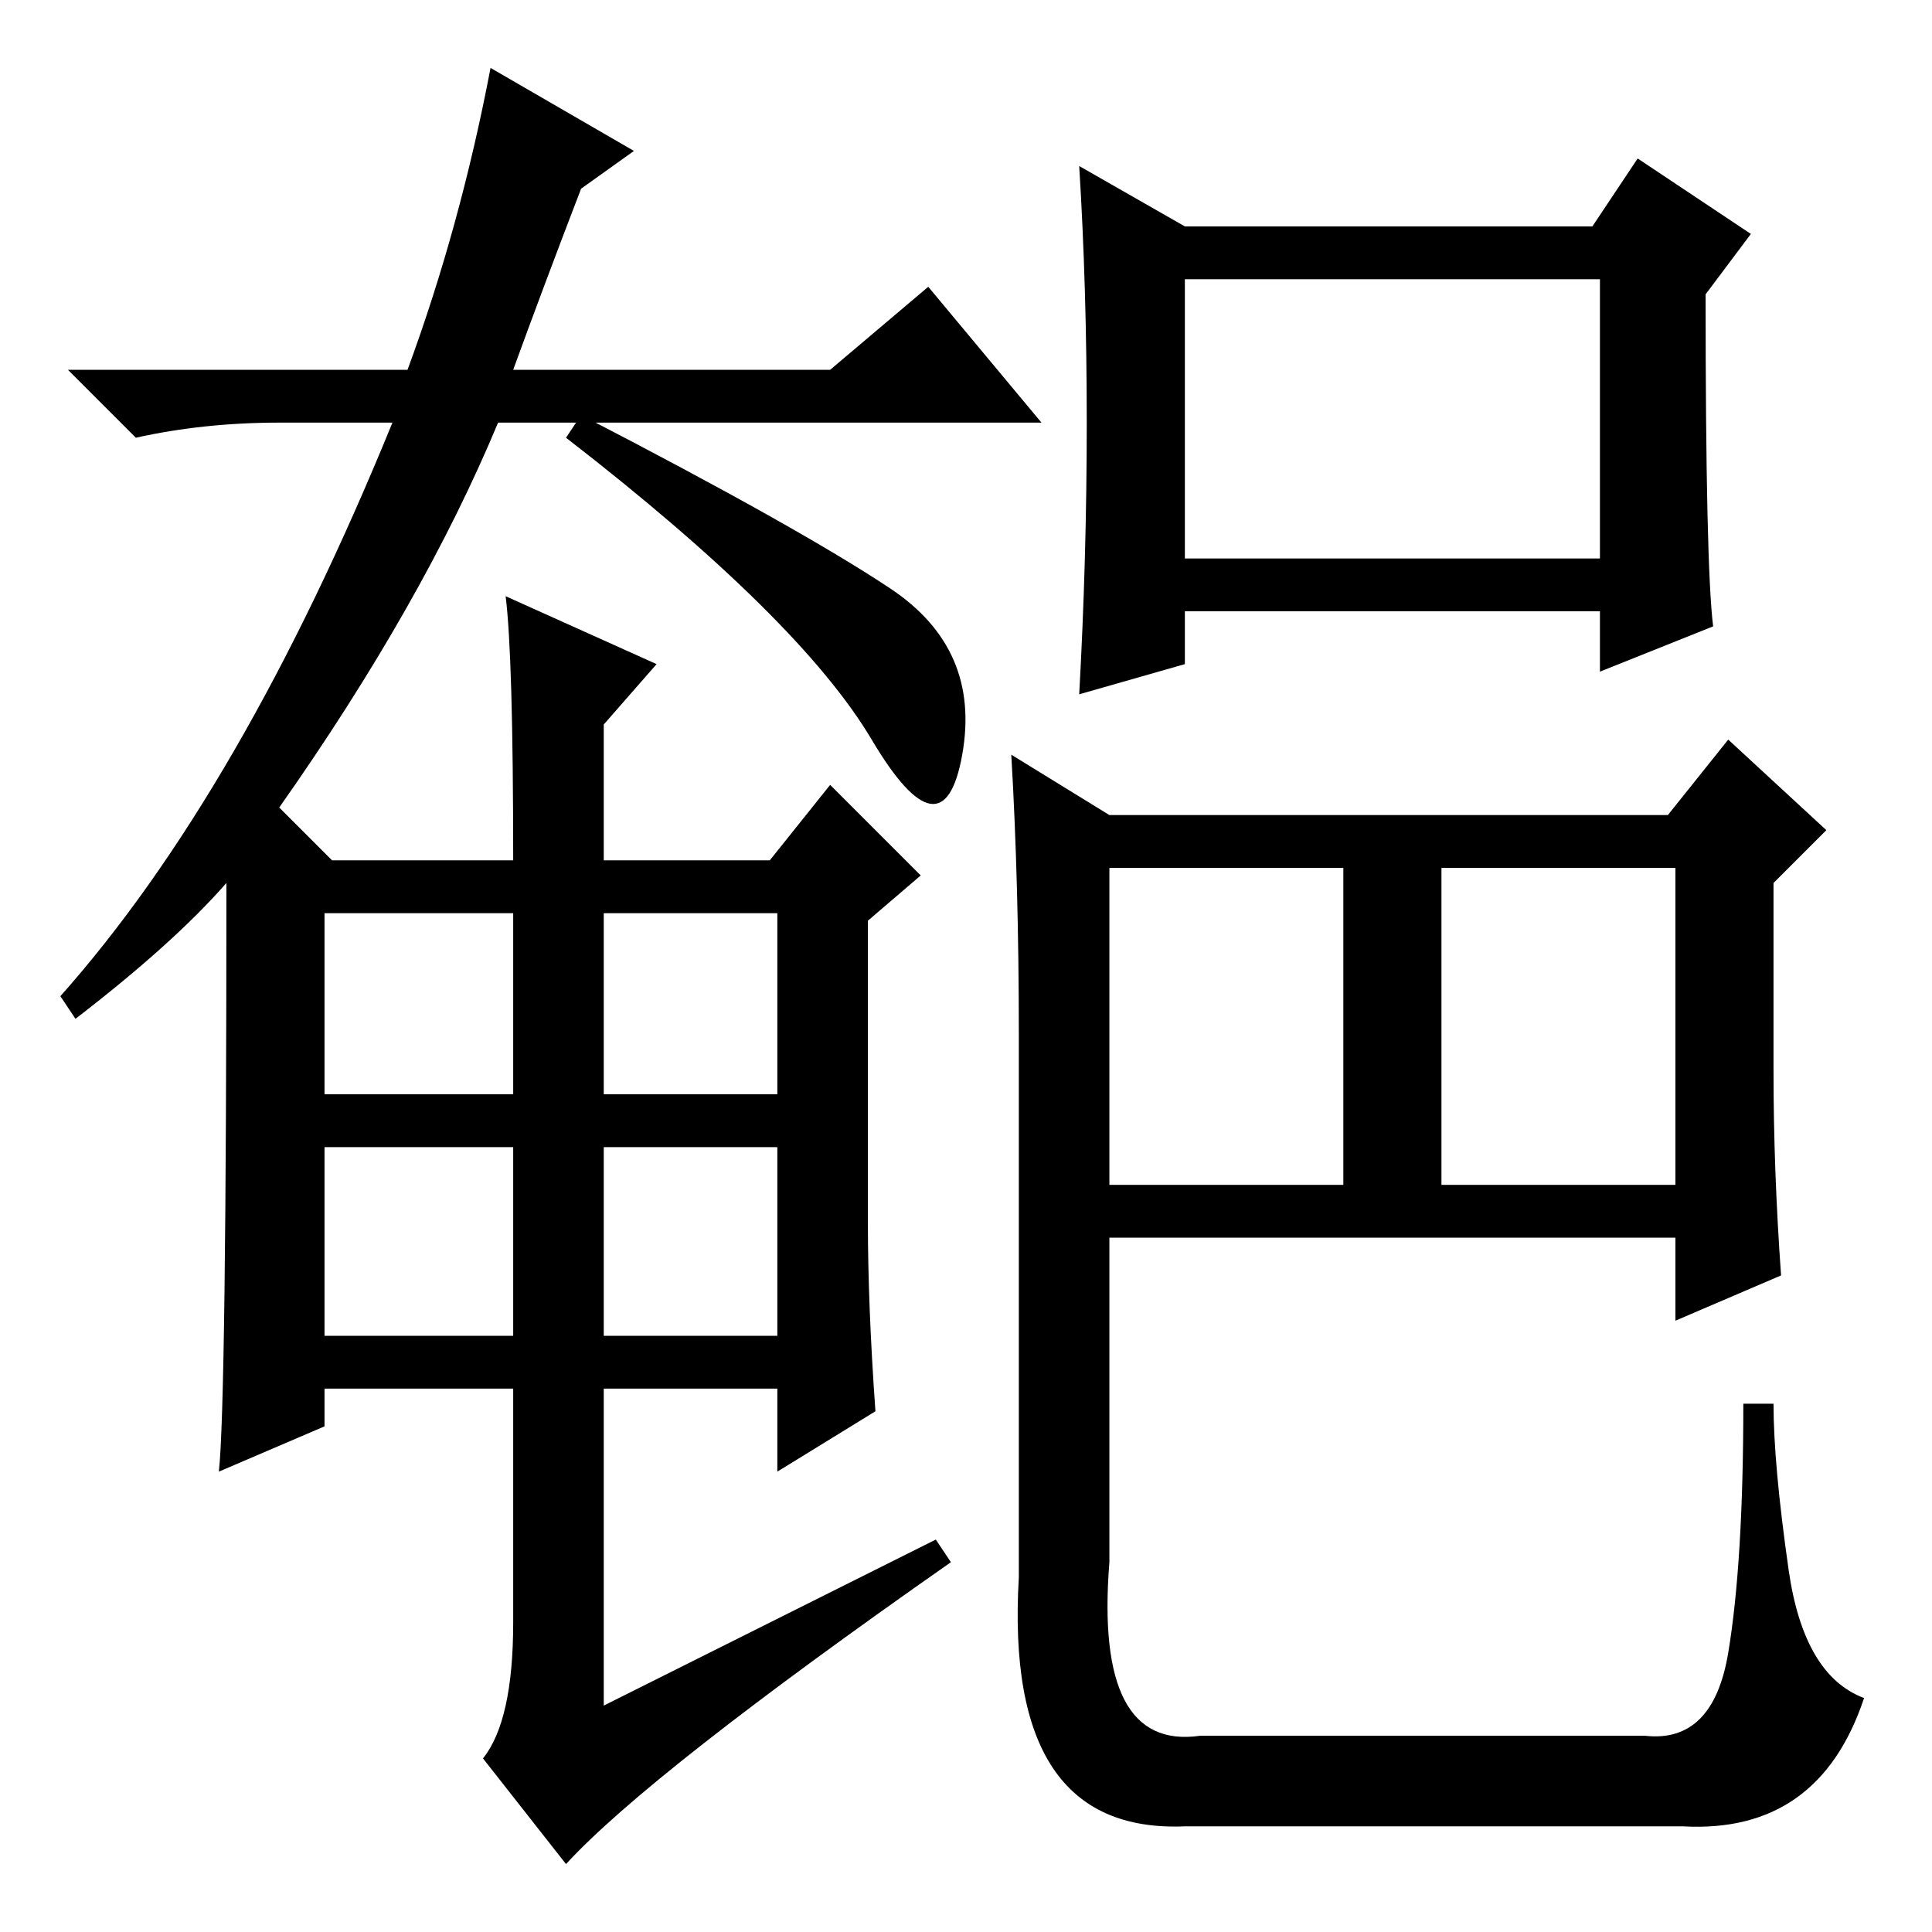<?xml version="1.0" standalone="no"?>
<!DOCTYPE svg PUBLIC "-//W3C//DTD SVG 1.1//EN" "http://www.w3.org/Graphics/SVG/1.1/DTD/svg11.dtd" >
<svg xmlns="http://www.w3.org/2000/svg" xmlns:xlink="http://www.w3.org/1999/xlink" version="1.1" viewBox="0 -36 256 256">
  <g transform="matrix(1 0 0 -1 0 220)">
   <path fill="currentColor"
d="M191 99h31v42h-31v-42zM227 173l-15 -6v8h-55v-7l-14 -4q1 18 1 36t-1 34l14 -8h54l6 9l15 -10l-6 -8q0 -36 1 -44zM157 182h55v37h-55v-37zM235 114q0 -13 1 -27l-14 -6v11h-75v-43q-2 -25 12 -23h59q9 -1 11 11t2 33h4q0 -8 2 -22t10 -17q-6 -18 -24 -17h-66
q-24 -1 -22 33v72q0 20 -1 37l13 -8h74l8 10l13 -12l-7 -7v-25zM147 99h31v42h-31v-42zM115 94q0 -11 1 -25l-13 -8v11h-23v-42l44 22l2 -3q-40 -28 -51 -40l-11 14q4 5 4 18v31h-25v-5l-14 -6q1 9 1 78q-7 -8 -20 -18l-2 3q24 27 44 76h-15q-10 0 -19 -2l-9 9h45
q7 19 11 40l19 -11l-7 -5q-5 -13 -9 -24h42l13 11l15 -18h-72q-10 -24 -29 -51l7 -7h24q0 27 -1 35l20 -9l-7 -8v-18h22l8 10l12 -12l-7 -6v-40zM43 111h25v24h-25v-24zM80 111h23v24h-23v-24zM43 79h25v25h-25v-25zM80 79h23v25h-23v-25zM118 178q12 -8 9.5 -22t-12 2
t-40.5 40l2 3q29 -15 41 -23z" />
  </g>

</svg>
